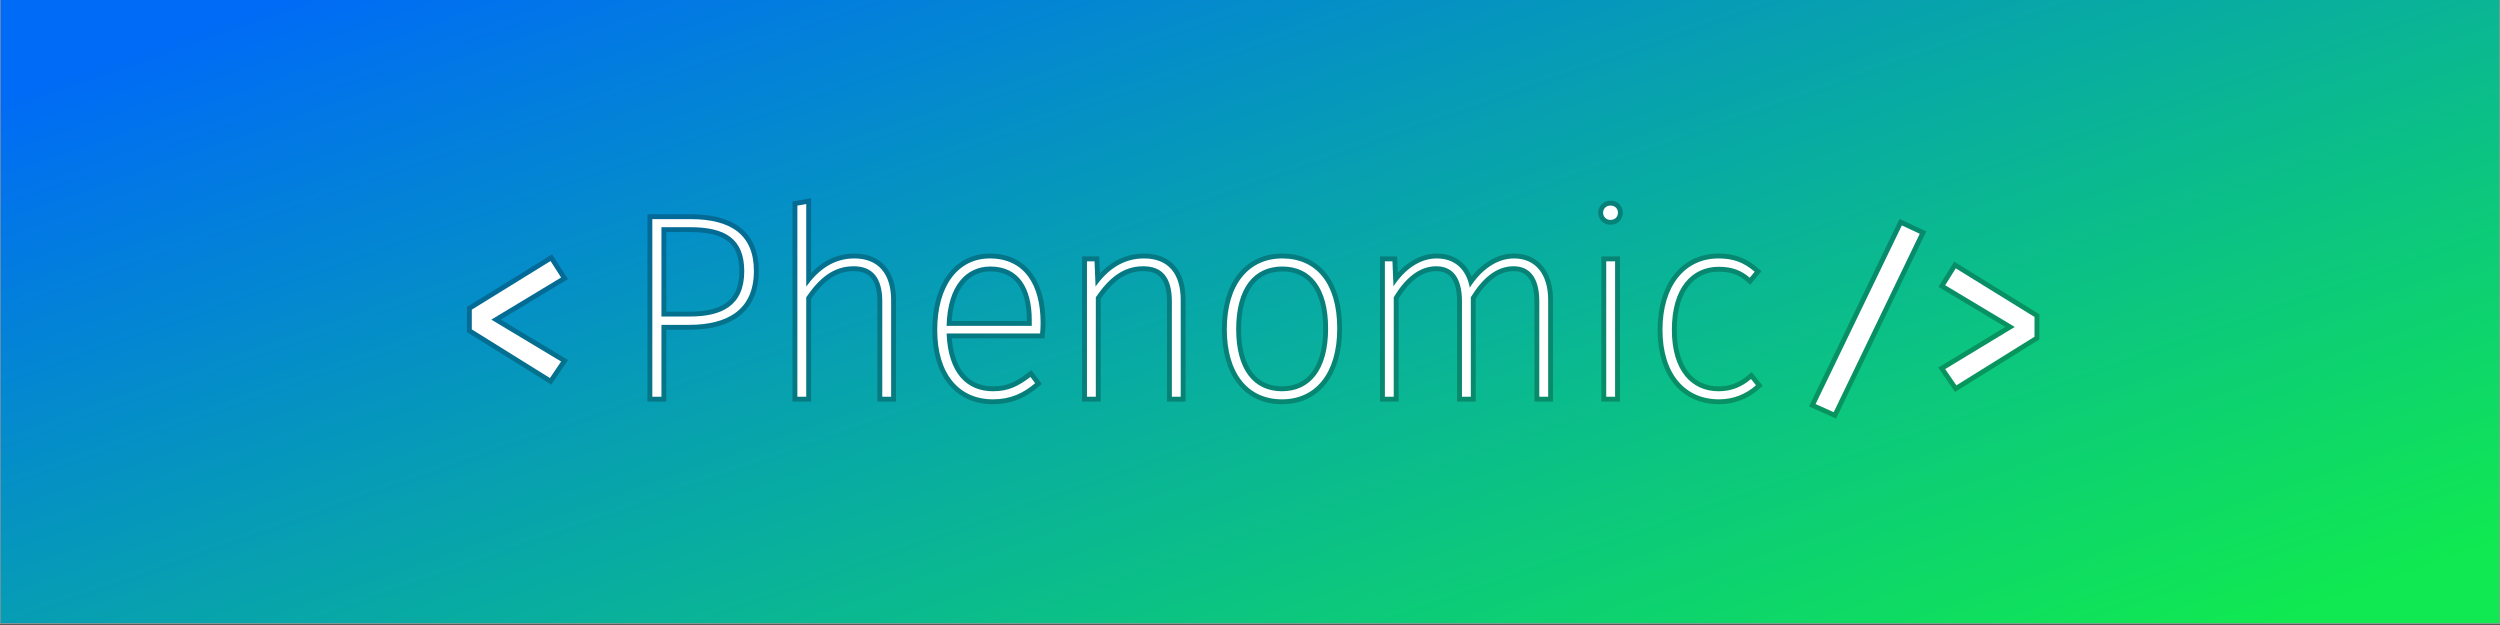 <?xml version="1.0" encoding="UTF-8" standalone="no"?>
<svg width="2048px" height="512px" viewBox="0 0 2048 512" version="1.1" xmlns="http://www.w3.org/2000/svg" xmlns:xlink="http://www.w3.org/1999/xlink">
    <rect x="0" y="0" width="2048" height="512" fill="#333333" stroke="none"/>
    <!-- Generator: Sketch 3.6.1 (26313) - http://www.bohemiancoding.com/sketch -->
    <title>phenomic</title>
    <desc>Created with Sketch.</desc>
    <defs>
        <linearGradient x1="0%" y1="16.218%" x2="100%" y2="86.723%" id="linearGradient-1">
            <stop stop-color="#006BF6" offset="0%"></stop>
            <stop stop-color="#10E951" offset="100%"></stop>
        </linearGradient>
    </defs>
    <g id="Phenomic" stroke="none" stroke-width="1" fill="none" fill-rule="evenodd">
        <g id="logo-with-text-on-background" transform="translate(0, -1)">
            <rect id="Rectangle-1" stroke="#979797" fill="url(#linearGradient-1)" x="0" y="0" width="2048" height="512"></rect>
            <g id="logo-with-text" transform="translate(341, 163)">
                <g id="stroked" transform="translate(45, 5)" stroke-opacity="0.25" stroke="#000000" stroke-width="8">
                    <path d="M65,46.834 L0.5,86.667 L0.5,102.833 L64.5,142.667 L73.666,129.167 L16.5,94.833 L73.666,60.334 L65,46.834 Z" id="&lt;"></path>
                    <path d="M179.533,12.506 L148.387,12.506 L148.387,158 L155.853,158 L155.853,99.12 L178.467,99.12 C209.614,99.12 231.587,87.173 231.587,54.96 C231.587,25.093 212.6,12.506 179.533,12.506 L179.533,12.506 Z M179.107,92.293 L155.853,92.293 L155.853,19.12 L179.533,19.12 C207.907,19.12 223.694,28.506 223.694,55.173 C223.694,83.546 205.134,92.293 179.107,92.293 L179.107,92.293 Z M313.934,44.72 C296.867,44.72 284.28,54.106 274.467,67.76 L274.467,0.133 L267.214,1.413 L267.214,158 L274.467,158 L274.467,76.506 C284.707,61.573 296.227,51.12 313.294,51.12 C328.867,51.12 336.761,60.72 336.761,79.92 L336.761,158 L344.014,158 L344.014,78.853 C344.014,57.733 333.774,44.72 313.934,44.72 L313.934,44.72 Z M466.468,97.627 C466.468,65.84 452.814,44.72 424.867,44.72 C398.841,44.72 381.774,67.12 381.774,103.387 C381.774,139.227 399.481,160.133 427.427,160.133 C441.721,160.133 452.174,155.227 461.988,146.907 L458.148,141.787 C448.334,149.253 440.227,153.52 427.427,153.52 C406.307,153.52 390.734,139.013 389.454,106.16 L466.041,106.16 C466.254,104.24 466.468,100.827 466.468,97.627 L466.468,97.627 Z M459.214,99.973 L389.454,99.973 C390.307,66.053 406.307,51.333 425.294,51.333 C448.761,51.333 459.214,69.253 459.214,95.067 L459.214,99.973 Z M551.161,44.72 C533.881,44.72 521.081,54.106 511.481,67.76 L510.628,47.066 L504.441,47.066 L504.441,158 L511.694,158 L511.694,76.506 C521.934,61.573 533.454,51.12 550.521,51.12 C566.094,51.12 573.988,60.293 573.988,79.92 L573.988,158 L581.241,158 L581.241,78.853 C581.241,57.306 571.214,44.72 551.161,44.72 L551.161,44.72 Z M664.441,44.72 C636.921,44.72 619.001,66.053 619.001,102.747 C619.001,138.587 636.068,160.133 664.228,160.133 C691.748,160.133 709.455,138.8 709.455,102.107 C709.455,64.986 692.175,44.72 664.441,44.72 L664.441,44.72 Z M664.441,51.333 C687.908,51.333 701.988,69.04 701.988,102.107 C701.988,135.813 687.268,153.52 664.228,153.52 C640.761,153.52 626.681,135.387 626.681,102.747 C626.681,68.826 641.401,51.333 664.441,51.333 L664.441,51.333 Z M854.309,44.72 C839.802,44.72 827.002,54.533 818.042,68.613 C815.268,53.466 805.668,44.72 790.948,44.72 C776.868,44.72 764.282,54.106 755.535,67.546 L754.682,47.066 L748.495,47.066 L748.495,158 L755.748,158 L755.748,76.506 C764.708,61.573 776.228,51.12 790.522,51.12 C804.175,51.12 811.642,60.72 811.642,79.92 L811.642,158 L818.895,158 L818.895,76.506 C828.068,61.573 839.375,51.12 853.882,51.12 C867.322,51.12 875.002,60.72 875.002,79.92 L875.002,158 L882.255,158 L882.255,78.853 C882.255,57.733 872.015,44.72 854.309,44.72 L854.309,44.72 Z M933.242,1.413 C929.615,1.413 927.269,4.186 927.269,7.173 C927.269,10.373 929.615,13.146 933.242,13.146 C937.295,13.146 939.429,10.373 939.429,7.173 C939.429,4.186 937.295,1.413 933.242,1.413 L933.242,1.413 Z M937.082,47.066 L929.829,47.066 L929.829,158 L937.082,158 L937.082,47.066 Z M1021.776,44.72 C994.256,44.72 975.909,67.12 975.909,103.173 C975.909,139.44 994.469,160.133 1022.202,160.133 C1034.362,160.133 1044.602,155.653 1052.496,148.613 L1048.442,143.493 C1041.189,149.68 1032.869,153.52 1021.776,153.52 C999.802,153.52 983.589,136.667 983.589,103.173 C983.589,68.826 1000.016,51.546 1021.989,51.546 C1032.869,51.546 1040.549,54.533 1047.376,60.506 L1051.429,55.6 C1042.469,47.92 1033.936,44.72 1021.776,44.72 L1021.776,44.72 Z" id="Phenomic"></path>
                    <path d="M1116.167,170.667 L1186.666,24.5 L1172,17.667 L1101.333,164 L1116.167,170.667 Z M1216.166,52.834 L1207.5,66.667 L1264.5,100.833 L1207.5,135.333 L1216.666,148.667 L1280.666,108.833 L1280.666,92.667 L1216.166,52.834 Z" id="/&gt;"></path>
                </g>
                <g id="overlay" transform="translate(45, 5)" fill="#FFFFFF">
                    <path d="M65,46.834 L0.5,86.667 L0.5,102.833 L64.5,142.667 L73.666,129.167 L16.5,94.833 L73.666,60.334 L65,46.834 Z" id="&lt;-copy"></path>
                    <path d="M179.533,12.506 L148.387,12.506 L148.387,158 L155.853,158 L155.853,99.12 L178.467,99.12 C209.614,99.12 231.587,87.173 231.587,54.96 C231.587,25.093 212.6,12.506 179.533,12.506 L179.533,12.506 Z M179.107,92.293 L155.853,92.293 L155.853,19.12 L179.533,19.12 C207.907,19.12 223.694,28.506 223.694,55.173 C223.694,83.546 205.134,92.293 179.107,92.293 L179.107,92.293 Z M313.934,44.72 C296.867,44.72 284.28,54.106 274.467,67.76 L274.467,0.133 L267.214,1.413 L267.214,158 L274.467,158 L274.467,76.506 C284.707,61.573 296.227,51.12 313.294,51.12 C328.867,51.12 336.761,60.72 336.761,79.92 L336.761,158 L344.014,158 L344.014,78.853 C344.014,57.733 333.774,44.72 313.934,44.72 L313.934,44.72 Z M466.468,97.627 C466.468,65.84 452.814,44.72 424.867,44.72 C398.841,44.72 381.774,67.12 381.774,103.387 C381.774,139.227 399.481,160.133 427.427,160.133 C441.721,160.133 452.174,155.227 461.988,146.907 L458.148,141.787 C448.334,149.253 440.227,153.52 427.427,153.52 C406.307,153.52 390.734,139.013 389.454,106.16 L466.041,106.16 C466.254,104.24 466.468,100.827 466.468,97.627 L466.468,97.627 Z M459.214,99.973 L389.454,99.973 C390.307,66.053 406.307,51.333 425.294,51.333 C448.761,51.333 459.214,69.253 459.214,95.067 L459.214,99.973 Z M551.161,44.72 C533.881,44.72 521.081,54.106 511.481,67.76 L510.628,47.066 L504.441,47.066 L504.441,158 L511.694,158 L511.694,76.506 C521.934,61.573 533.454,51.12 550.521,51.12 C566.094,51.12 573.988,60.293 573.988,79.92 L573.988,158 L581.241,158 L581.241,78.853 C581.241,57.306 571.214,44.72 551.161,44.72 L551.161,44.72 Z M664.441,44.72 C636.921,44.72 619.001,66.053 619.001,102.747 C619.001,138.587 636.068,160.133 664.228,160.133 C691.748,160.133 709.455,138.8 709.455,102.107 C709.455,64.986 692.175,44.72 664.441,44.72 L664.441,44.72 Z M664.441,51.333 C687.908,51.333 701.988,69.04 701.988,102.107 C701.988,135.813 687.268,153.52 664.228,153.52 C640.761,153.52 626.681,135.387 626.681,102.747 C626.681,68.826 641.401,51.333 664.441,51.333 L664.441,51.333 Z M854.309,44.72 C839.802,44.72 827.002,54.533 818.042,68.613 C815.268,53.466 805.668,44.72 790.948,44.72 C776.868,44.72 764.282,54.106 755.535,67.546 L754.682,47.066 L748.495,47.066 L748.495,158 L755.748,158 L755.748,76.506 C764.708,61.573 776.228,51.12 790.522,51.12 C804.175,51.12 811.642,60.72 811.642,79.92 L811.642,158 L818.895,158 L818.895,76.506 C828.068,61.573 839.375,51.12 853.882,51.12 C867.322,51.12 875.002,60.72 875.002,79.92 L875.002,158 L882.255,158 L882.255,78.853 C882.255,57.733 872.015,44.72 854.309,44.72 L854.309,44.72 Z M933.242,1.413 C929.615,1.413 927.269,4.186 927.269,7.173 C927.269,10.373 929.615,13.146 933.242,13.146 C937.295,13.146 939.429,10.373 939.429,7.173 C939.429,4.186 937.295,1.413 933.242,1.413 L933.242,1.413 Z M937.082,47.066 L929.829,47.066 L929.829,158 L937.082,158 L937.082,47.066 Z M1021.776,44.72 C994.256,44.72 975.909,67.12 975.909,103.173 C975.909,139.44 994.469,160.133 1022.202,160.133 C1034.362,160.133 1044.602,155.653 1052.496,148.613 L1048.442,143.493 C1041.189,149.68 1032.869,153.52 1021.776,153.52 C999.802,153.52 983.589,136.667 983.589,103.173 C983.589,68.826 1000.016,51.546 1021.989,51.546 C1032.869,51.546 1040.549,54.533 1047.376,60.506 L1051.429,55.6 C1042.469,47.92 1033.936,44.72 1021.776,44.72 L1021.776,44.72 Z" id="Phenomic-Copy"></path>
                    <path d="M1116.167,170.667 L1186.666,24.5 L1172,17.667 L1101.333,164 L1116.167,170.667 Z M1216.166,52.834 L1207.5,66.667 L1264.5,100.833 L1207.5,135.333 L1216.666,148.667 L1280.666,108.833 L1280.666,92.667 L1216.166,52.834 Z" id="/&gt;-copy"></path>
                </g>
            </g>
        </g>
    </g>
</svg>